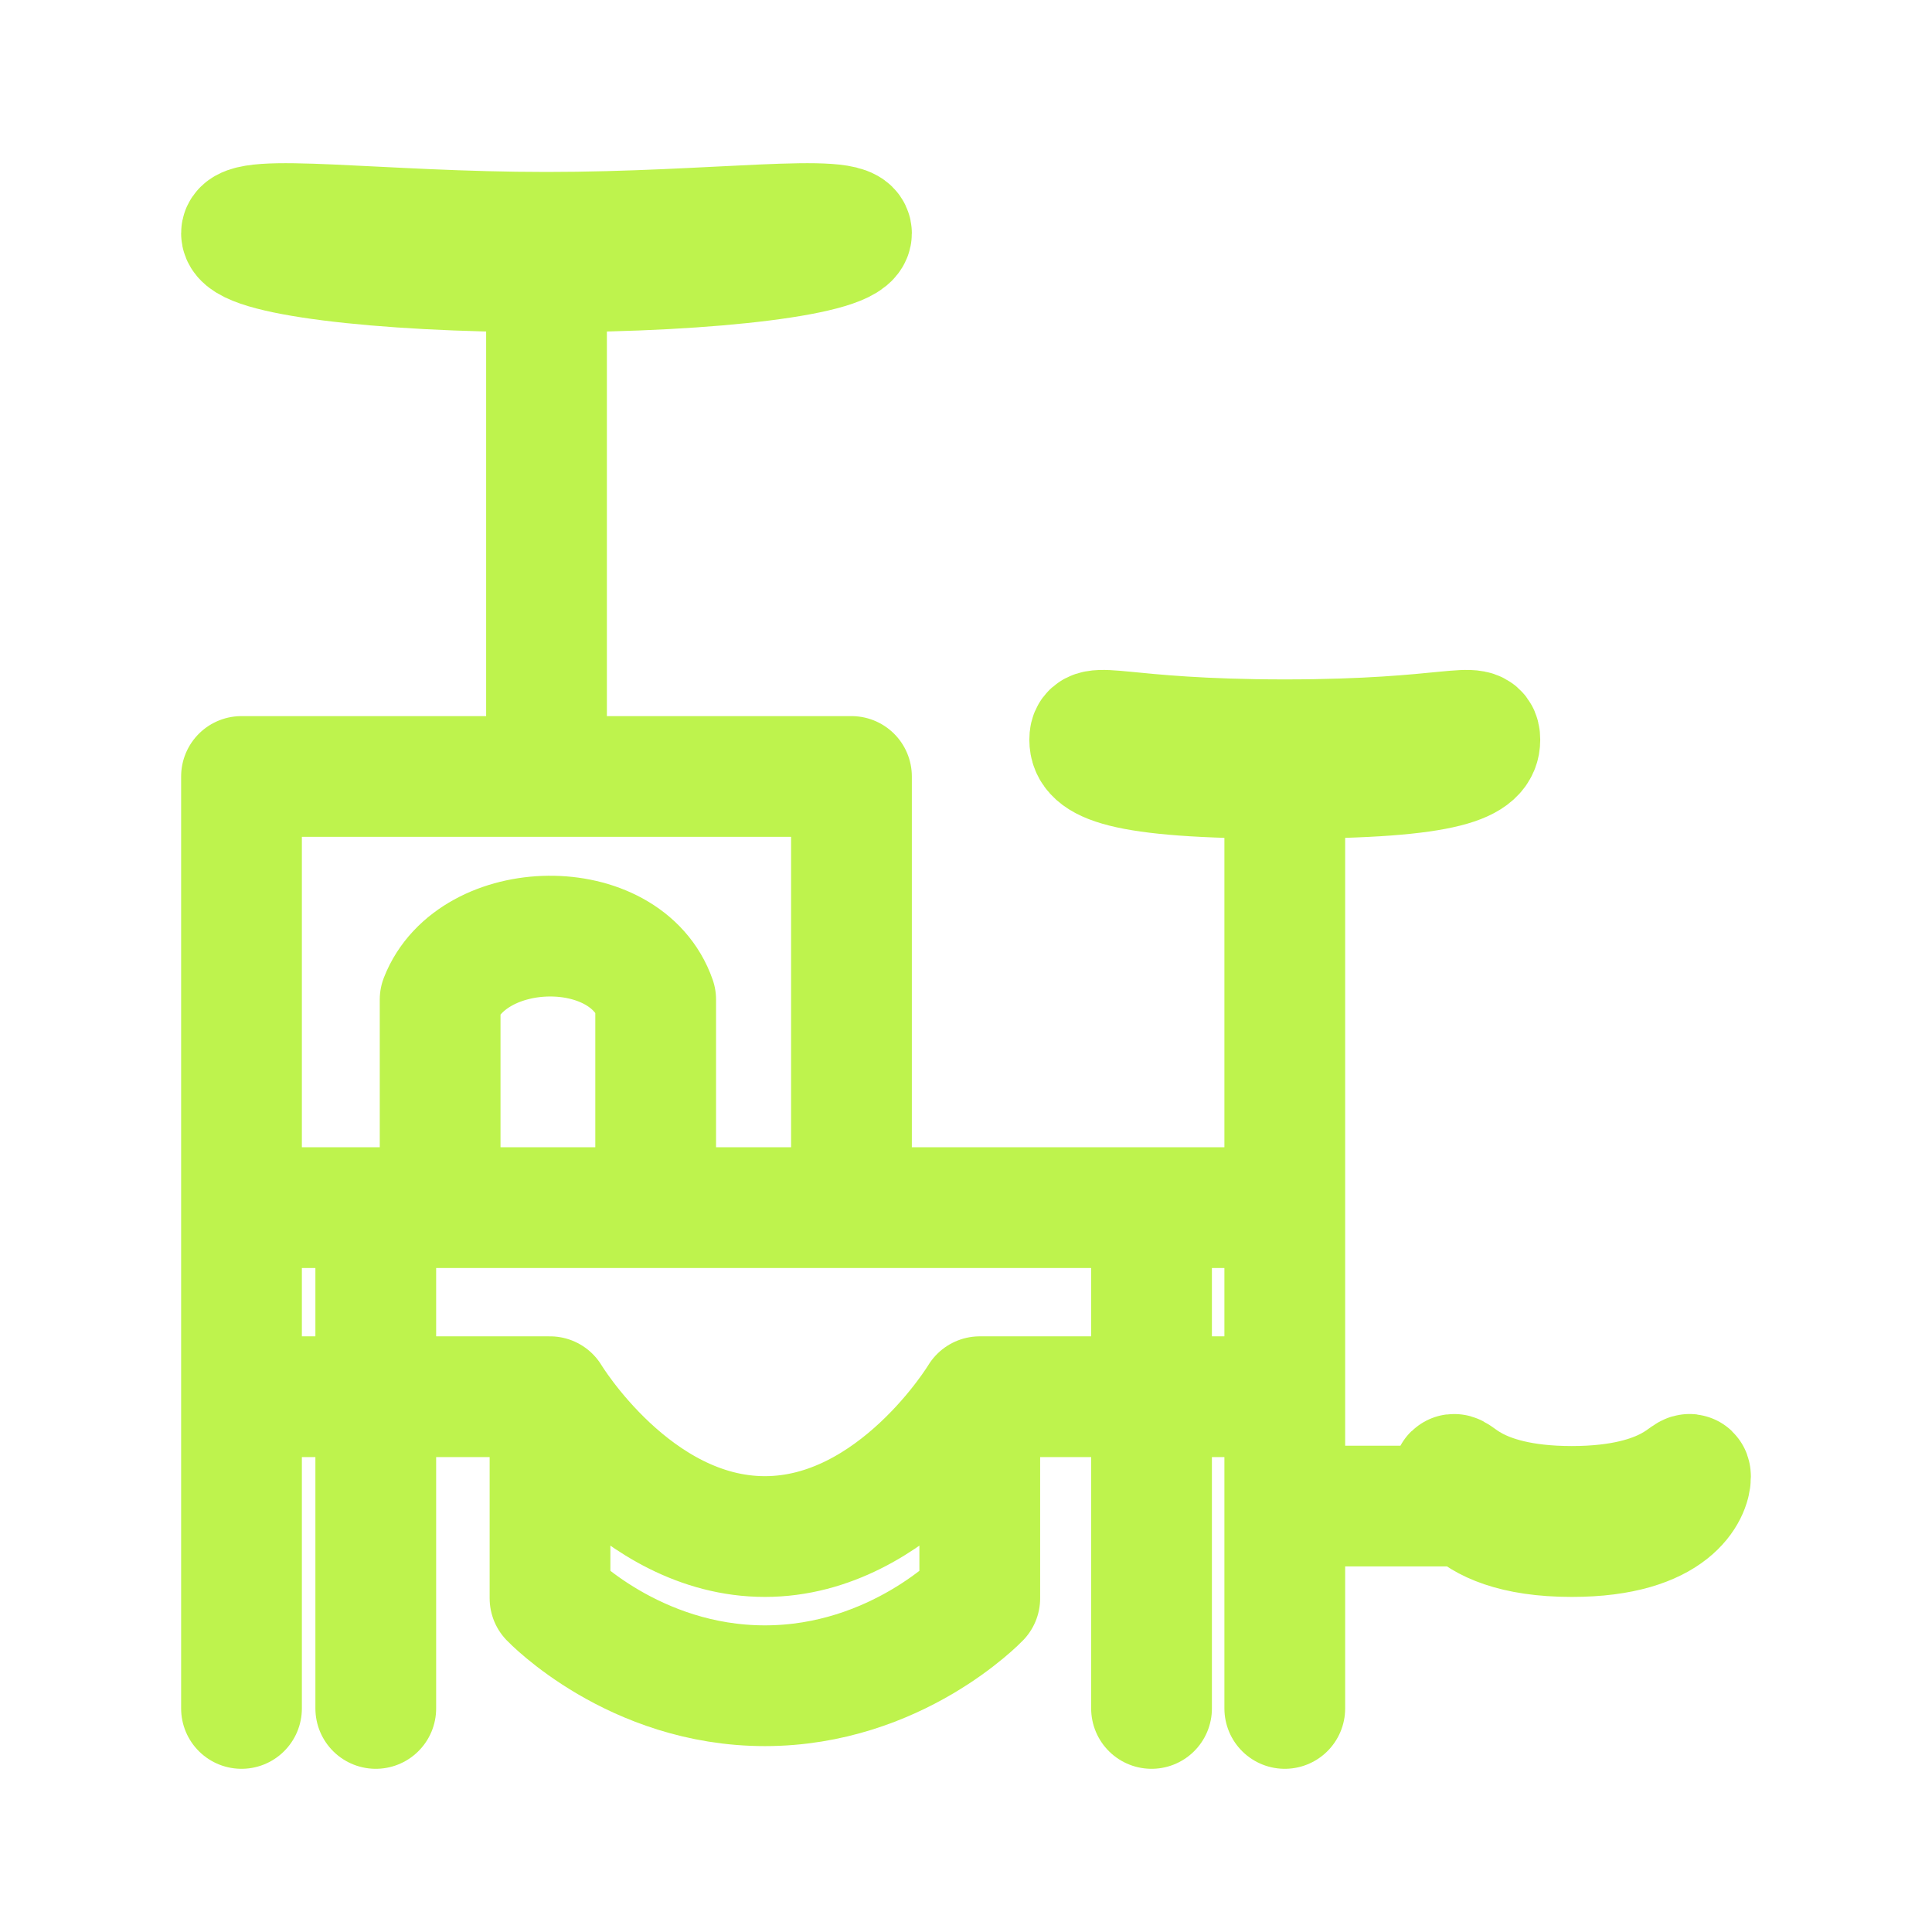 <svg width="32" height="32" viewBox="0 0 32 32" fill="none" xmlns="http://www.w3.org/2000/svg">
<path d="M9.052 4.503C11.842 4.503 14.103 4.217 14.103 3.864C14.103 3.511 11.842 3.848 9.052 3.848C6.262 3.848 4 3.511 4 3.864C4 4.217 6.262 4.503 9.052 4.503ZM9.052 4.503V12.861M9.052 12.861H14.103V20.002M9.052 12.861H4V20.002M14.103 20.002H10.86M14.103 20.002H19.073M4 20.002V23.134M4 20.002H6.224M7.29 20.002V16.556C7.825 15.185 10.362 15.125 10.86 16.556V20.002M7.29 20.002H10.86M7.29 20.002H6.224M21.28 12.892C24.07 12.892 24.511 12.606 24.511 12.253C24.511 11.9 24.07 12.253 21.28 12.253C18.49 12.253 18.049 11.9 18.049 12.253C18.049 12.606 18.49 12.892 21.28 12.892ZM21.28 12.892V20.002M21.28 20.002V23.134M21.28 20.002H19.073M4 28.297V23.134M21.28 28.297V24.945M21.28 24.945H24.31M21.28 24.945V23.134M24.31 24.945C24.564 25.2 25.068 25.45 26.033 25.45C27.732 25.45 28 24.676 28 24.461C28 24.246 27.732 24.951 26.033 24.951C24.335 24.951 24.066 24.246 24.066 24.461C24.066 24.553 24.116 24.751 24.31 24.945ZM4 23.134H6.224M9.11 23.134V26.472C9.11 26.472 10.494 27.921 12.669 27.921C14.845 27.921 16.228 26.472 16.228 26.472V23.134M9.11 23.134C9.11 23.134 10.505 25.45 12.669 25.45C14.833 25.45 16.228 23.134 16.228 23.134M9.11 23.134H6.224M16.228 23.134H19.073M21.28 23.134H19.073M19.073 20.002V23.134M19.073 23.134V28.297M6.224 20.002V23.134M6.224 23.134V28.297" stroke="#BEF34D" stroke-width="2" stroke-linecap="round" stroke-linejoin="round"/>
</svg>
